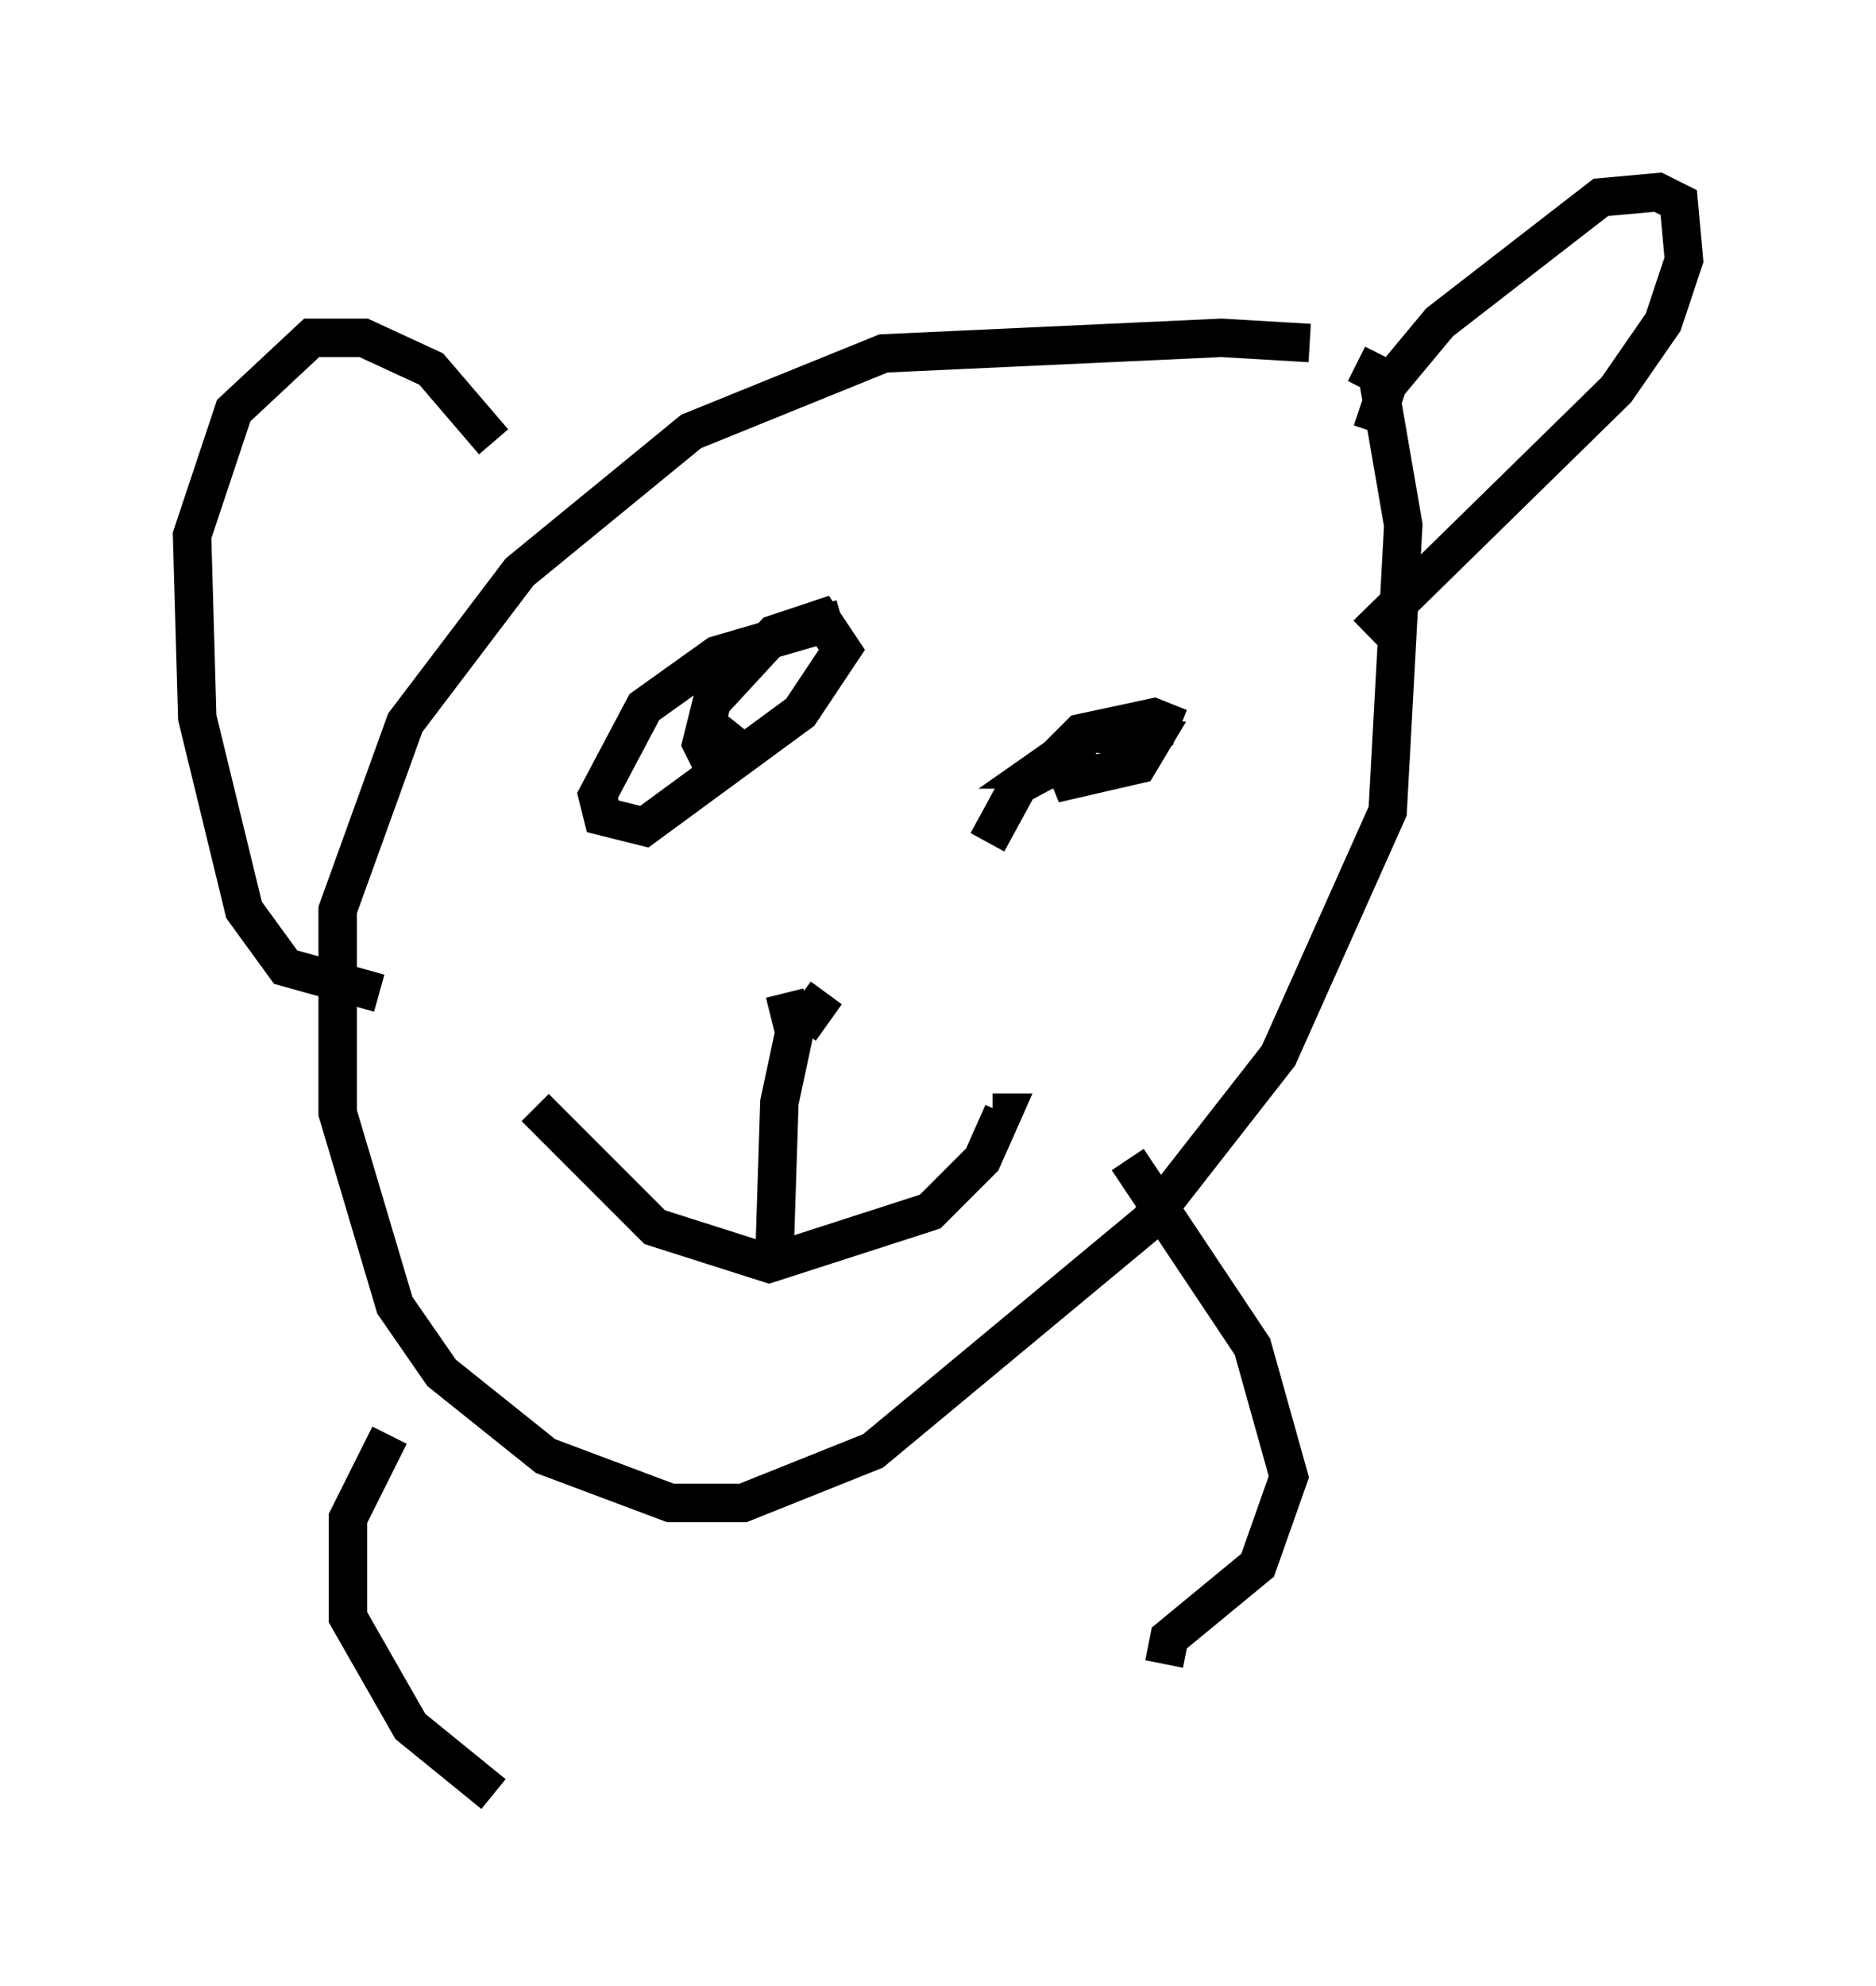 <?xml version="1.0" encoding="utf-8" ?>
<svg baseProfile="full" height="51.677" version="1.1" width="48.836" xmlns="http://www.w3.org/2000/svg" xmlns:ev="http://www.w3.org/2001/xml-events" xmlns:xlink="http://www.w3.org/1999/xlink"><defs /><rect fill="white" height="51.677" width="48.836" x="0" y="0" /><path d="M35.582, 9.601 m-1.488, -0.677 l-2.3, -0.135 -8.796, 0.406 l-5.007, 2.03 -4.465, 3.654 l-2.977, 3.924 -1.759, 4.871 l0.0, 5.277 1.488, 5.007 l1.218, 1.759 2.706, 2.165 l3.248, 1.218 1.894, 0.0 l3.383, -1.353 7.172, -5.954 l3.383, -4.33 2.842, -6.36 l0.406, -7.442 -0.677, -3.924 l-0.541, -0.271 m0.406, 1.759 l0.406, -1.218 1.353, -1.624 l4.195, -3.248 1.488, -0.135 l0.541, 0.271 0.135, 1.488 l-0.541, 1.624 -1.218, 1.759 l-6.495, 6.36 m-22.733, -5.007 l-1.624, -1.894 -1.759, -0.812 l-1.353, 0.0 -2.03, 1.894 l-1.083, 3.248 0.135, 4.736 l1.218, 5.007 1.083, 1.488 l2.436, 0.677 m12.043, -9.743 l-3.248, 0.947 -1.894, 1.353 l-1.218, 2.3 0.135, 0.541 l1.083, 0.271 4.059, -2.977 l1.083, -1.624 -0.541, -0.812 l-1.218, 0.406 -1.624, 1.759 l-0.271, 1.083 0.271, 0.541 l0.677, -0.406 -0.677, -0.541 l-0.271, 0.135 m12.449, -0.135 l-0.677, -0.271 -1.894, 0.406 l-0.541, 0.541 0.271, 0.677 l1.759, -0.406 0.406, -0.677 l-1.624, -0.135 -1.353, 0.947 l0.812, 0.0 0.406, -0.541 l-1.759, 0.947 -0.812, 1.488 m-11.773, 6.901 l3.112, 3.112 2.977, 0.947 l4.195, -1.353 1.353, -1.353 l0.541, -1.218 -0.271, 0.0 m-5.413, -3.112 l0.135, 0.541 0.541, 0.0 l0.406, -0.541 -0.677, 0.947 m-0.135, 0.0 l-0.406, 1.894 -0.135, 4.195 m-10.013, 4.465 l-1.083, 2.165 0.0, 2.571 l1.624, 2.842 2.165, 1.759 m16.509, -16.509 l3.248, 4.871 0.947, 3.383 l-0.812, 2.3 -2.3, 1.894 l-0.135, 0.677 " fill="none" stroke="black" stroke-width="1" /></svg>